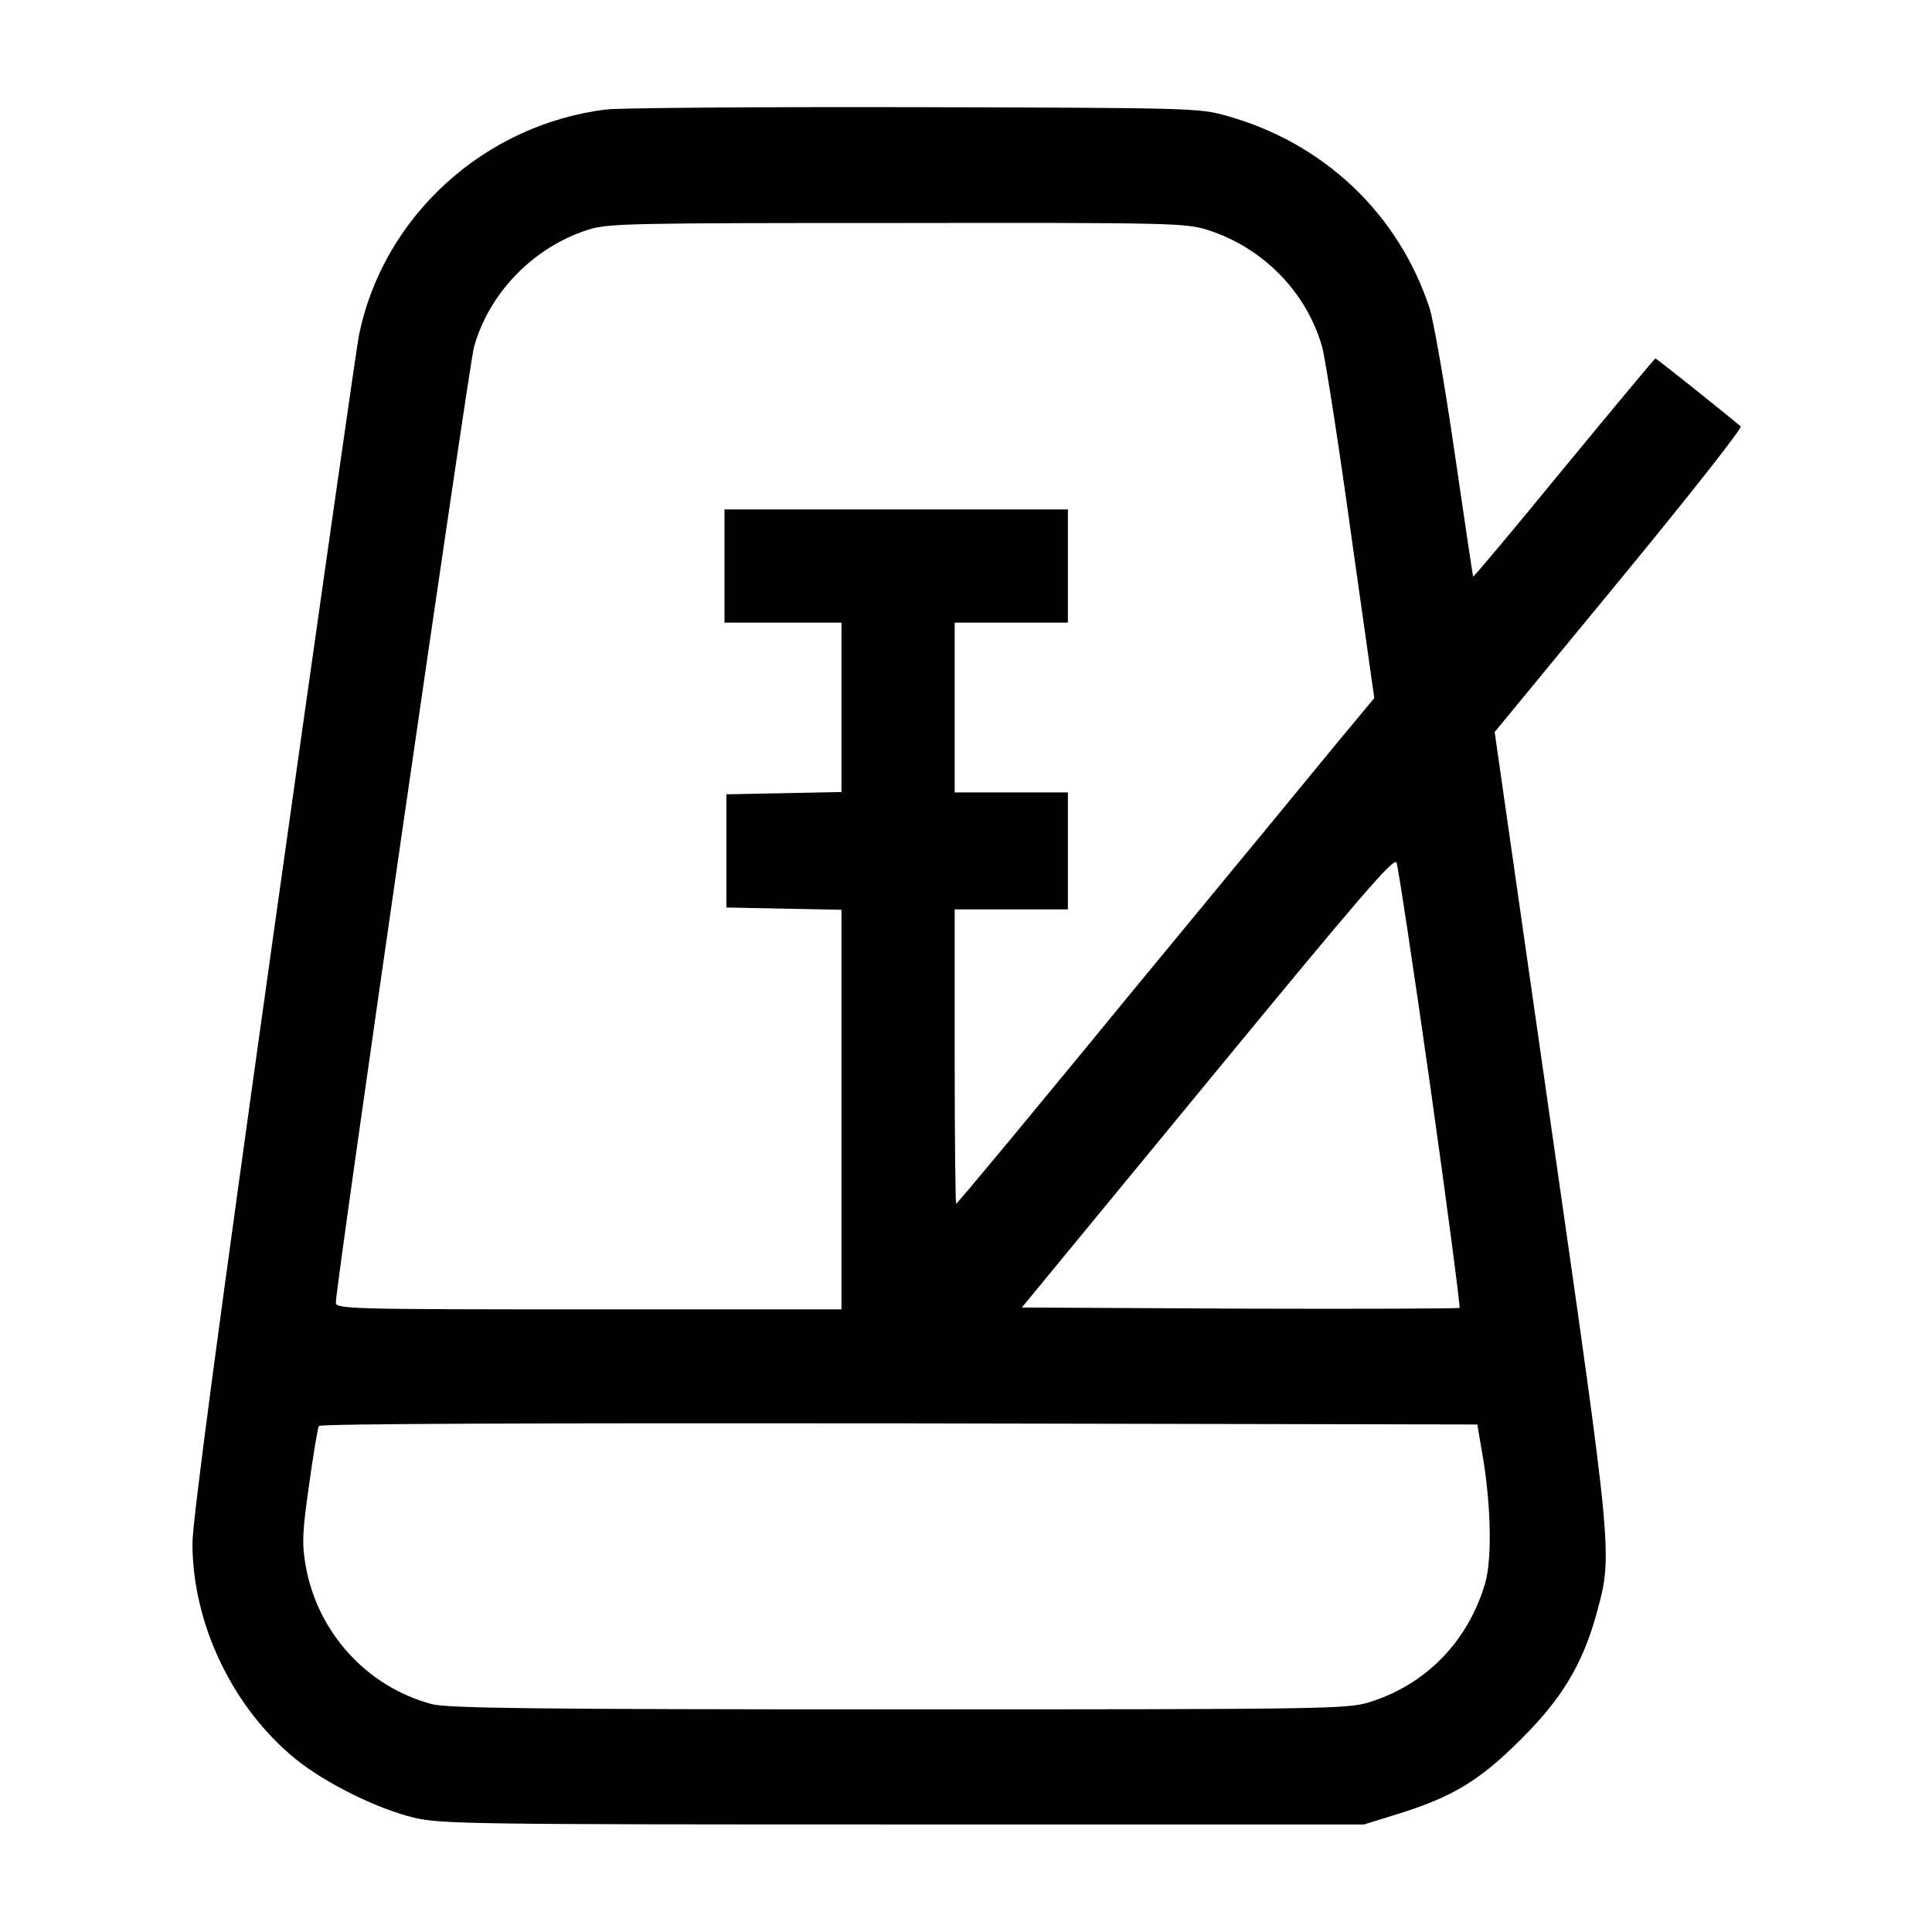 <?xml version="1.0" standalone="no"?>
<!DOCTYPE svg PUBLIC "-//W3C//DTD SVG 20010904//EN"
 "http://www.w3.org/TR/2001/REC-SVG-20010904/DTD/svg10.dtd">
<svg version="1.0" xmlns="http://www.w3.org/2000/svg"
 width="512pt" height="512pt" viewBox="0 0 512 512"
 preserveAspectRatio="xMidYMid meet">

<g transform="translate(0,512) scale(0.1,-0.1)"
fill="#000000" stroke="none">
<path d="M1608 4830 c-325 -39 -594 -285 -657 -600 -6 -30 -108 -743 -226
-1584 -146 -1040 -215 -1557 -215 -1616 0 -214 107 -437 275 -573 80 -64 216
-131 312 -154 73 -17 150 -18 1298 -18 l1220 0 90 28 c145 45 217 89 325 197
108 107 163 198 200 330 44 161 46 143 -119 1293 l-150 1047 330 401 c182 221
327 405 322 409 -56 47 -223 180 -226 180 -2 0 -111 -131 -242 -290 -131 -160
-239 -289 -241 -288 -1 2 -23 149 -49 328 -26 179 -56 352 -67 385 -83 250
-280 436 -537 508 -74 21 -94 21 -826 23 -412 1 -780 -2 -817 -6z m1591 -319
c147 -46 264 -165 305 -311 8 -30 43 -252 76 -492 l62 -438 -89 -107 c-49 -60
-297 -361 -552 -670 -254 -310 -464 -563 -467 -563 -2 0 -4 176 -4 390 l0 390
150 0 150 0 0 155 0 155 -150 0 -150 0 0 225 0 225 150 0 150 0 0 150 0 150
-455 0 -455 0 0 -150 0 -150 155 0 155 0 0 -225 0 -224 -152 -3 -153 -3 0
-150 0 -150 153 -3 152 -3 0 -529 0 -530 -670 0 c-631 0 -670 1 -670 18 0 45
353 2484 366 2532 40 144 158 265 302 311 53 17 108 18 819 18 720 1 765 0
822 -18z m592 -2274 c45 -318 79 -580 77 -583 -3 -2 -265 -3 -582 -2 l-578 3
493 599 c403 490 494 596 500 580 4 -10 45 -279 90 -597z m136 -962 c24 -133
28 -284 9 -350 -45 -154 -156 -269 -307 -316 -58 -18 -113 -19 -1247 -19 -974
0 -1196 3 -1238 14 -172 46 -303 190 -334 367 -10 57 -9 89 9 213 11 81 23
151 26 157 4 6 574 8 1538 7 l1532 -3 12 -70z"/>
</g>
</svg>
